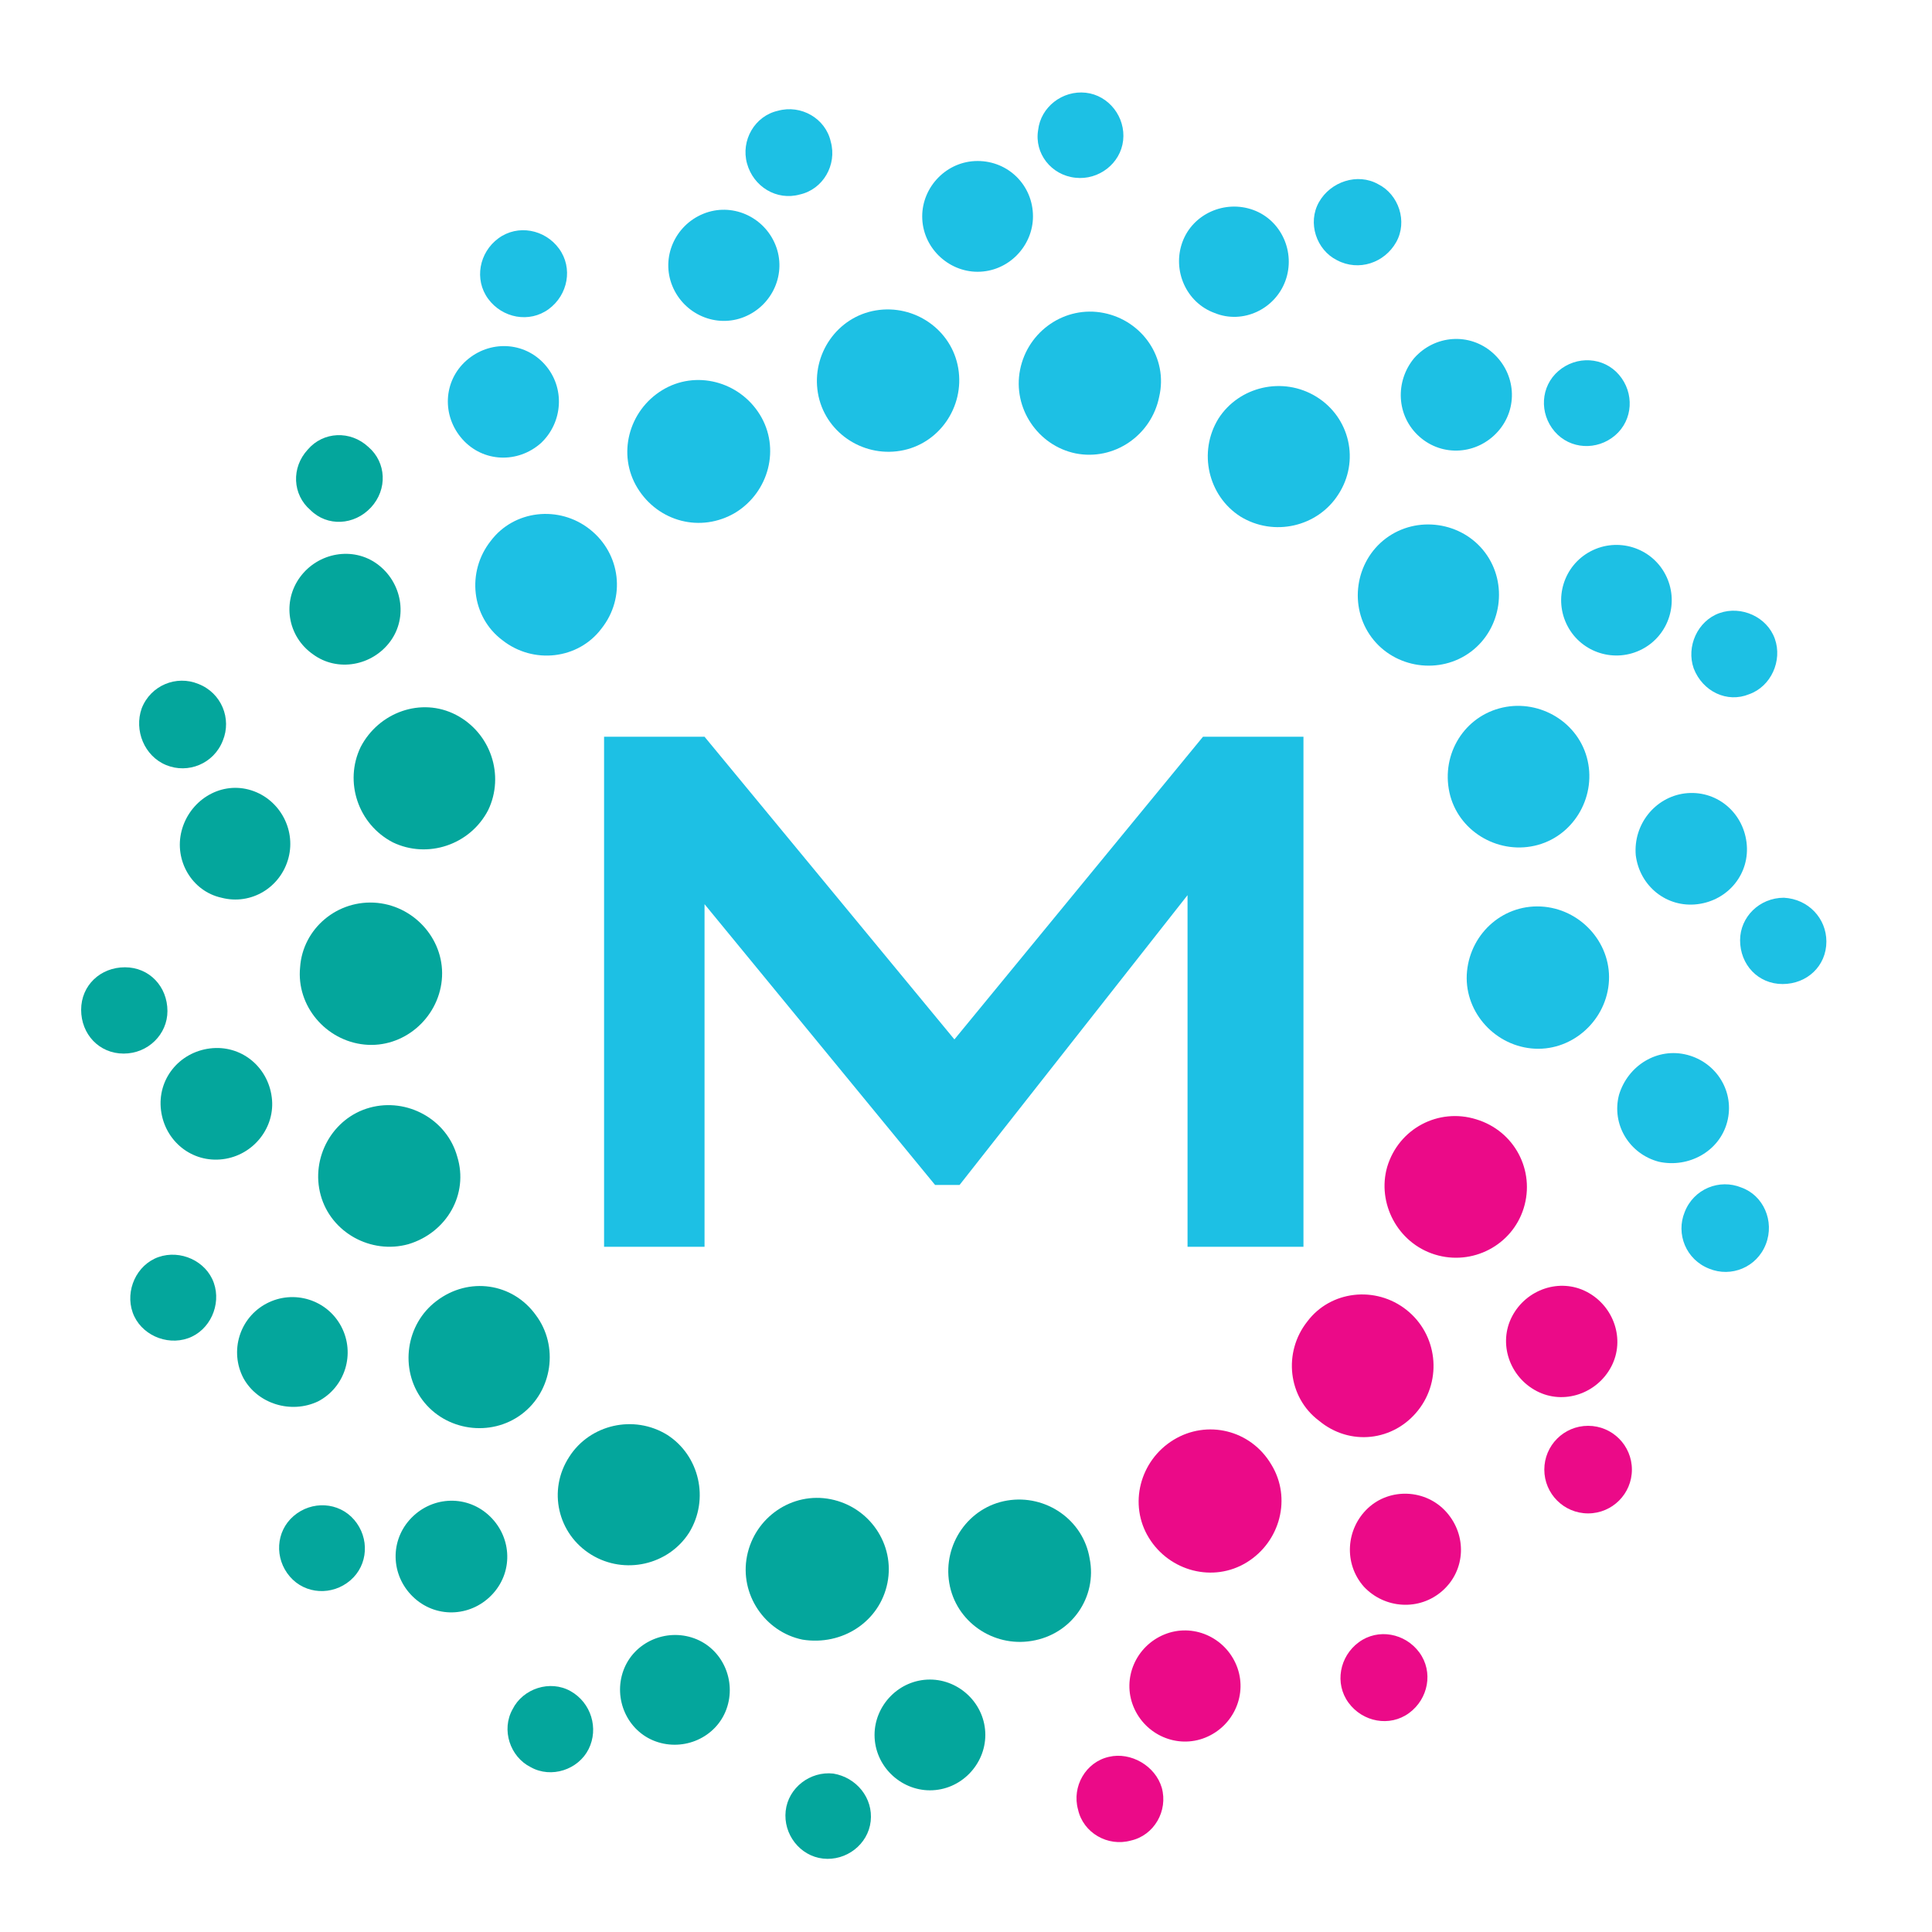 <?xml version="1.0" encoding="utf-8"?>
<!-- Generator: Adobe Illustrator 18.1.0, SVG Export Plug-In . SVG Version: 6.00 Build 0)  -->
<svg version="1.1" id="Layer_1" xmlns="http://www.w3.org/2000/svg" xmlns:xlink="http://www.w3.org/1999/xlink" x="0px" y="0px"
	 viewBox="0 0 150 150" enable-background="new 0 0 150 150" xml:space="preserve">
<g>
	<g>
		<path fill="#1DC0E4" d="M46.9,96.8V57.2h7.8l19.4,23.5l19.3-23.5h7.8v39.6h-9V69.5L74.5,92h-1.9L54.7,70.2v26.6H46.9z"/>
	</g>
	<g>
		<g>
			<g>
				<path fill="#04A69C" d="M28.8,39.4c1.3-1.4,1.2-3.5-0.2-4.7c-1.4-1.3-3.5-1.2-4.7,0.2c-1.3,1.4-1.2,3.5,0.2,4.7
					C25.4,40.9,27.5,40.8,28.8,39.4z"/>
			</g>
			<g>
				<path fill="#04A69C" d="M23.3,75.1c-0.3,3,2,5.7,5,6c3,0.3,5.7-2,6-5c0.3-3-2-5.7-5-6C26.2,69.8,23.5,72.1,23.3,75.1z"/>
			</g>
			<g>
				<path fill="#04A69C" d="M12.9,59.4c1.7,0.7,3.7-0.1,4.4-1.9c0.7-1.7-0.1-3.7-1.9-4.4c-1.7-0.7-3.7,0.1-4.4,1.9
					C10.4,56.7,11.2,58.7,12.9,59.4z"/>
			</g>
			<g>
				<path fill="#04A69C" d="M24.3,50.8c1.9,1.4,4.6,0.9,6-1c1.4-1.9,0.9-4.6-1-6c-1.9-1.4-4.6-0.9-6,1
					C21.9,46.7,22.3,49.4,24.3,50.8z"/>
			</g>
			<g>
				<path fill="#04A69C" d="M14.1,64.5c-0.6,2.3,0.8,4.7,3.1,5.2c2.3,0.6,4.6-0.8,5.2-3.1c0.6-2.3-0.8-4.7-3.1-5.3
					S14.7,62.2,14.1,64.5z"/>
			</g>
			<g>
				<path fill="#EB0A88" d="M111.4,97.4c2.9,0.9,6-0.7,6.9-3.6c0.9-2.9-0.7-6-3.7-6.9c-2.9-0.9-6,0.7-6.9,3.7
					C106.9,93.4,108.5,96.5,111.4,97.4z"/>
			</g>
			<g>
				<path fill="#04A69C" d="M45.9,120.7c2.6,1.6,6,0.8,7.6-1.7c1.6-2.6,0.8-6-1.7-7.6c-2.6-1.6-6-0.8-7.6,1.7
					C42.5,115.7,43.3,119.1,45.9,120.7z"/>
			</g>
			<g>
				<path fill="#04A69C" d="M28,58c-1.3,2.7-0.2,6,2.5,7.4c2.7,1.3,6,0.2,7.4-2.5c1.3-2.7,0.2-6-2.5-7.4C32.7,54.1,29.4,55.3,28,58z
					"/>
			</g>
			<g>
				<path fill="#04A69C" d="M33.9,101c-2.4,1.8-2.9,5.3-1.1,7.7c1.8,2.4,5.3,2.9,7.7,1.1c2.4-1.8,2.9-5.3,1.1-7.7
					C39.8,99.6,36.4,99.1,33.9,101z"/>
			</g>
			<g>
				<path fill="#04A69C" d="M24.7,108.8c2.1-1.1,2.9-3.7,1.8-5.8c-1.1-2.1-3.7-2.9-5.8-1.8c-2.1,1.1-2.9,3.7-1.8,5.8
					C20,109,22.6,109.8,24.7,108.8z"/>
			</g>
			<g>
				<path fill="#EB0A88" d="M90.4,126.9c-2.2,0.9-3.3,3.4-2.4,5.6c0.9,2.2,3.4,3.3,5.6,2.4c2.2-0.9,3.3-3.4,2.4-5.6
					C95.1,127.1,92.6,126,90.4,126.9z"/>
			</g>
			<g>
				<path fill="#EB0A88" d="M110.1,109.5c1.9-2.4,1.5-5.9-0.9-7.8c-2.4-1.9-5.9-1.5-7.7,0.9c-1.9,2.4-1.5,5.9,0.9,7.7
					C104.8,112.3,108.2,111.9,110.1,109.5z"/>
			</g>
			<g>
				<path fill="#EB0A88" d="M91.1,111.8c-2.6,1.6-3.5,5-1.9,7.6c1.6,2.6,5,3.5,7.6,1.9c2.6-1.6,3.5-5,1.9-7.6
					C97.1,111,93.7,110.2,91.1,111.8z"/>
			</g>
			<g>
				<path fill="#04A69C" d="M84.6,121c-0.5-3-3.4-5-6.4-4.5c-3,0.5-5,3.4-4.5,6.4c0.5,3,3.4,5,6.4,4.5C83.2,126.9,85.2,124,84.6,121
					z"/>
			</g>
			<g>
				<path fill="#EB0A88" d="M86.1,136.4c-1.8,0.4-2.9,2.3-2.4,4.1c0.4,1.8,2.3,2.9,4.1,2.4c1.8-0.4,2.9-2.3,2.4-4.1
					C89.7,137.1,87.8,136,86.1,136.4z"/>
			</g>
			<g>
				<path fill="#EB0A88" d="M125.1,106.1c1.1-2.1,0.2-4.7-1.9-5.8c-2.1-1.1-4.7-0.2-5.8,1.9c-1.1,2.1-0.2,4.7,1.9,5.8
					C121.4,109.1,124,108.2,125.1,106.1z"/>
			</g>
			<g>
				<circle fill="#EB0A88" cx="123.3" cy="114.1" r="3.4"/>
			</g>
			<g>
				<path fill="#EB0A88" d="M105.5,127.5c-1.5,1.1-1.9,3.2-0.8,4.7c1.1,1.5,3.2,1.9,4.7,0.8c1.5-1.1,1.9-3.2,0.8-4.7
					C109.1,126.8,107,126.4,105.5,127.5z"/>
			</g>
			<g>
				<path fill="#04A69C" d="M72.2,130.4c-2.4,0-4.3,2-4.3,4.3c0,2.4,2,4.3,4.3,4.3c2.4,0,4.3-2,4.3-4.3
					C76.5,132.3,74.5,130.4,72.2,130.4z"/>
			</g>
			<g>
				<path fill="#EB0A88" d="M106.2,117.1c-1.7,1.6-1.9,4.3-0.3,6.1c1.6,1.7,4.3,1.9,6.1,0.3c1.8-1.6,1.9-4.3,0.3-6.1
					C110.7,115.6,107.9,115.5,106.2,117.1z"/>
			</g>
			<g>
				<path fill="#04A69C" d="M35.5,89.8c-0.8-2.9-3.9-4.6-6.8-3.8c-2.9,0.8-4.6,3.9-3.8,6.8c0.8,2.9,3.9,4.6,6.8,3.8
					C34.7,95.7,36.4,92.7,35.5,89.8z"/>
			</g>
			<g>
				<path fill="#04A69C" d="M21.1,85.2c-0.3-2.4-2.4-4.1-4.8-3.8c-2.4,0.3-4.1,2.4-3.8,4.8c0.3,2.4,2.4,4.1,4.8,3.8
					C19.7,89.7,21.4,87.5,21.1,85.2z"/>
			</g>
			<g>
				<path fill="#04A69C" d="M22.8,117.7c-1.4,1.2-1.5,3.3-0.3,4.7c1.2,1.4,3.3,1.5,4.7,0.3c1.4-1.2,1.5-3.3,0.3-4.7
					C26.3,116.6,24.2,116.5,22.8,117.7z"/>
			</g>
			<g>
				<path fill="#04A69C" d="M13,78.5c0-1.9-1.4-3.4-3.3-3.4c-1.9,0-3.4,1.4-3.4,3.3c0,1.9,1.4,3.4,3.3,3.4
					C11.5,81.8,13,80.3,13,78.5z"/>
			</g>
			<g>
				<path fill="#04A69C" d="M12.3,97.6c-1.7,0.6-2.6,2.6-2,4.3c0.6,1.7,2.6,2.6,4.3,2c1.7-0.6,2.6-2.6,2-4.3
					C16,97.9,14,97,12.3,97.6z"/>
			</g>
			<g>
				<path fill="#04A69C" d="M37.9,117.6c-1.8-1.6-4.5-1.4-6.1,0.4c-1.6,1.8-1.4,4.5,0.4,6.1c1.8,1.6,4.5,1.4,6.1-0.4
					C39.9,121.9,39.7,119.2,37.9,117.6z"/>
			</g>
			<g>
				<path fill="#04A69C" d="M68.9,122.9c0.6-3-1.4-5.9-4.4-6.5c-3-0.6-5.9,1.4-6.5,4.4c-0.6,3,1.4,5.9,4.3,6.5
					C65.4,127.8,68.3,125.9,68.9,122.9z"/>
			</g>
			<g>
				<path fill="#04A69C" d="M64.7,137.7c-1.8-0.2-3.5,1.1-3.7,2.9c-0.2,1.8,1.1,3.5,2.9,3.7c1.8,0.2,3.5-1.1,3.7-2.9
					C67.8,139.6,66.5,138,64.7,137.7z"/>
			</g>
			<g>
				<path fill="#04A69C" d="M53.9,127.2c-2.2-0.8-4.7,0.3-5.5,2.5c-0.8,2.2,0.3,4.7,2.5,5.5c2.2,0.8,4.7-0.3,5.5-2.5
					C57.2,130.5,56.1,128,53.9,127.2z"/>
			</g>
			<g>
				<path fill="#04A69C" d="M44.3,131.3c-1.6-0.9-3.7-0.2-4.5,1.4c-0.9,1.6-0.2,3.7,1.4,4.5c1.6,0.9,3.7,0.2,4.5-1.4
					C46.5,134.2,45.9,132.2,44.3,131.3z"/>
			</g>
		</g>
		<g>
			<g>
				<path fill="#1DC0E4" d="M108.4,18.8c0.9-1.6,0.2-3.7-1.4-4.5c-1.6-0.9-3.7-0.2-4.6,1.4c-0.9,1.6-0.2,3.7,1.4,4.5
					C105.5,21.1,107.5,20.4,108.4,18.8z"/>
			</g>
			<g>
				<path fill="#1DC0E4" d="M102.2,30.8c-2.6-1.6-6-0.8-7.6,1.7c-1.6,2.6-0.8,6,1.7,7.6c2.6,1.6,6,0.8,7.6-1.7
					C105.6,35.8,104.8,32.4,102.2,30.8z"/>
			</g>
			<g>
				<g>
					<g>
						<path fill="#1DC0E4" d="M85.7,24.3c-3-0.6-5.9,1.4-6.5,4.4c-0.6,3,1.4,5.9,4.3,6.5c3,0.6,5.9-1.4,6.5-4.4
							C90.7,27.8,88.7,24.9,85.7,24.3z"/>
					</g>
					<g>
						<path fill="#1DC0E4" d="M99.8,21.8c0.8-2.2-0.3-4.7-2.5-5.5c-2.2-0.8-4.7,0.3-5.5,2.5c-0.8,2.2,0.3,4.7,2.5,5.5
							C96.5,25.2,99,24,99.8,21.8z"/>
					</g>
					<g>
						<path fill="#1DC0E4" d="M135.8,53.9c1.7-0.6,2.6-2.6,2-4.3c-0.6-1.7-2.6-2.6-4.3-2c-1.7,0.6-2.6,2.6-2,4.3
							C132.2,53.7,134.1,54.6,135.8,53.9z"/>
					</g>
					<g>
						<path fill="#1DC0E4" d="M75.9,12.5c-2.4,0-4.3,2-4.3,4.3c0,2.4,2,4.3,4.3,4.3c2.4,0,4.3-2,4.3-4.3
							C80.2,14.4,78.3,12.5,75.9,12.5z"/>
					</g>
					<g>
						<path fill="#1DC0E4" d="M64.5,11c-0.4-1.8-2.3-2.9-4.1-2.4c-1.8,0.4-2.9,2.3-2.4,4.1c0.5,1.8,2.3,2.9,4.1,2.4
							C63.9,14.7,65,12.8,64.5,11z"/>
					</g>
					<g>
						<path fill="#1DC0E4" d="M54.6,16.6c-2.2,0.9-3.3,3.4-2.4,5.6c0.9,2.2,3.4,3.3,5.6,2.4c2.2-0.9,3.3-3.4,2.4-5.6
							C59.3,16.8,56.8,15.7,54.6,16.6z"/>
					</g>
					<g>
						<path fill="#1DC0E4" d="M68,24.1c-3,0.5-5,3.4-4.5,6.4c0.5,3,3.4,5,6.4,4.5c3-0.5,5-3.4,4.5-6.4C73.9,25.6,71,23.6,68,24.1z"
							/>
					</g>
					<g>
						<path fill="#1DC0E4" d="M134.1,87.1c0.6-2.3-0.8-4.6-3.1-5.2c-2.3-0.6-4.6,0.8-5.3,3.1c-0.6,2.3,0.8,4.6,3.1,5.2
							C131.1,90.7,133.5,89.4,134.1,87.1z"/>
					</g>
					<g>
						<path fill="#1DC0E4" d="M135.2,92.2c-1.7-0.7-3.7,0.1-4.4,1.9c-0.7,1.7,0.1,3.7,1.9,4.4c1.7,0.7,3.7-0.1,4.4-1.9
							C137.8,94.8,136.9,92.8,135.2,92.2z"/>
					</g>
					<g>
						<path fill="#1DC0E4" d="M138.5,69.7c-1.9,0-3.4,1.5-3.4,3.3c0,1.9,1.4,3.4,3.3,3.4c1.9,0,3.4-1.4,3.4-3.3
							C141.8,71.3,140.4,69.8,138.5,69.7z"/>
					</g>
					<g>
						<path fill="#1DC0E4" d="M114.2,50.6c2.4-1.8,2.9-5.3,1.1-7.7c-1.8-2.4-5.3-2.9-7.7-1.1c-2.4,1.8-2.9,5.3-1.1,7.7
							C108.3,51.9,111.8,52.4,114.2,50.6z"/>
					</g>
					<g>
						<path fill="#1DC0E4" d="M51.4,30.3c-2.6,1.6-3.5,5-1.9,7.6c1.6,2.6,4.9,3.5,7.6,1.9c2.6-1.6,3.5-5,1.9-7.6
							C57.4,29.6,54,28.7,51.4,30.3z"/>
					</g>
					<g>
						<path fill="#1DC0E4" d="M125.4,33.8c1.4-1.2,1.5-3.3,0.3-4.7c-1.2-1.4-3.3-1.5-4.7-0.3c-1.4,1.2-1.5,3.3-0.3,4.7
							C121.9,34.9,124,35,125.4,33.8z"/>
					</g>
					<g>
						<path fill="#1DC0E4" d="M110.2,33.9c1.8,1.6,4.5,1.4,6.1-0.4c1.6-1.8,1.4-4.5-0.4-6.1c-1.8-1.6-4.5-1.4-6.1,0.4
							C108.3,29.6,108.4,32.3,110.2,33.9z"/>
					</g>
					<g>
						<path fill="#1DC0E4" d="M83.5,13.8c1.8,0.2,3.5-1.1,3.7-2.9c0.2-1.8-1.1-3.5-2.9-3.7c-1.8-0.2-3.5,1.1-3.7,2.9
							C80.3,11.9,81.6,13.6,83.5,13.8z"/>
					</g>
					<g>
						<path fill="#1DC0E4" d="M127,66.4c0.3,2.4,2.4,4.1,4.8,3.8c2.4-0.3,4.1-2.4,3.8-4.8c-0.3-2.4-2.4-4.1-4.8-3.8
							C128.5,61.9,126.8,64,127,66.4z"/>
					</g>
					<g>
						<path fill="#1DC0E4" d="M123.5,42.8c-2.1,1.1-2.9,3.7-1.8,5.8c1.1,2.1,3.7,2.9,5.8,1.8c2.1-1.1,2.9-3.7,1.8-5.8
							C128.2,42.5,125.6,41.7,123.5,42.8z"/>
					</g>
					<g>
						<path fill="#1DC0E4" d="M113.9,75.4c-0.3,3,2,5.7,5,6c3,0.3,5.7-2,6-5c0.3-3-2-5.7-5-6C116.8,70.1,114.2,72.4,113.9,75.4z"/>
					</g>
					<g>
						<path fill="#1DC0E4" d="M112.6,61.8c0.8,2.9,3.9,4.6,6.8,3.8c2.9-0.8,4.6-3.9,3.8-6.8c-0.8-2.9-3.9-4.6-6.8-3.8
							C113.5,55.8,111.8,58.8,112.6,61.8z"/>
					</g>
					<g>
						<path fill="#1DC0E4" d="M45.8,41.1c-2.4-1.9-5.9-1.5-7.7,0.9c-1.9,2.4-1.5,5.9,0.9,7.7c2.4,1.9,5.9,1.5,7.7-0.9
							C48.6,46.4,48.2,43,45.8,41.1z"/>
					</g>
					<g>
						<path fill="#1DC0E4" d="M42,34.4c1.7-1.6,1.9-4.3,0.3-6.1c-1.6-1.8-4.3-1.9-6.1-0.3c-1.8,1.6-1.9,4.3-0.3,6.1
							C37.5,35.9,40.2,36,42,34.4z"/>
					</g>
					<g>
						<path fill="#1DC0E4" d="M42.6,24c1.5-1.1,1.9-3.2,0.8-4.7c-1.1-1.5-3.2-1.9-4.7-0.8c-1.5,1.1-1.9,3.2-0.8,4.7
							C39,24.7,41.1,25.1,42.6,24z"/>
					</g>
				</g>
			</g>
		</g>
	</g>
</g>
</svg>
